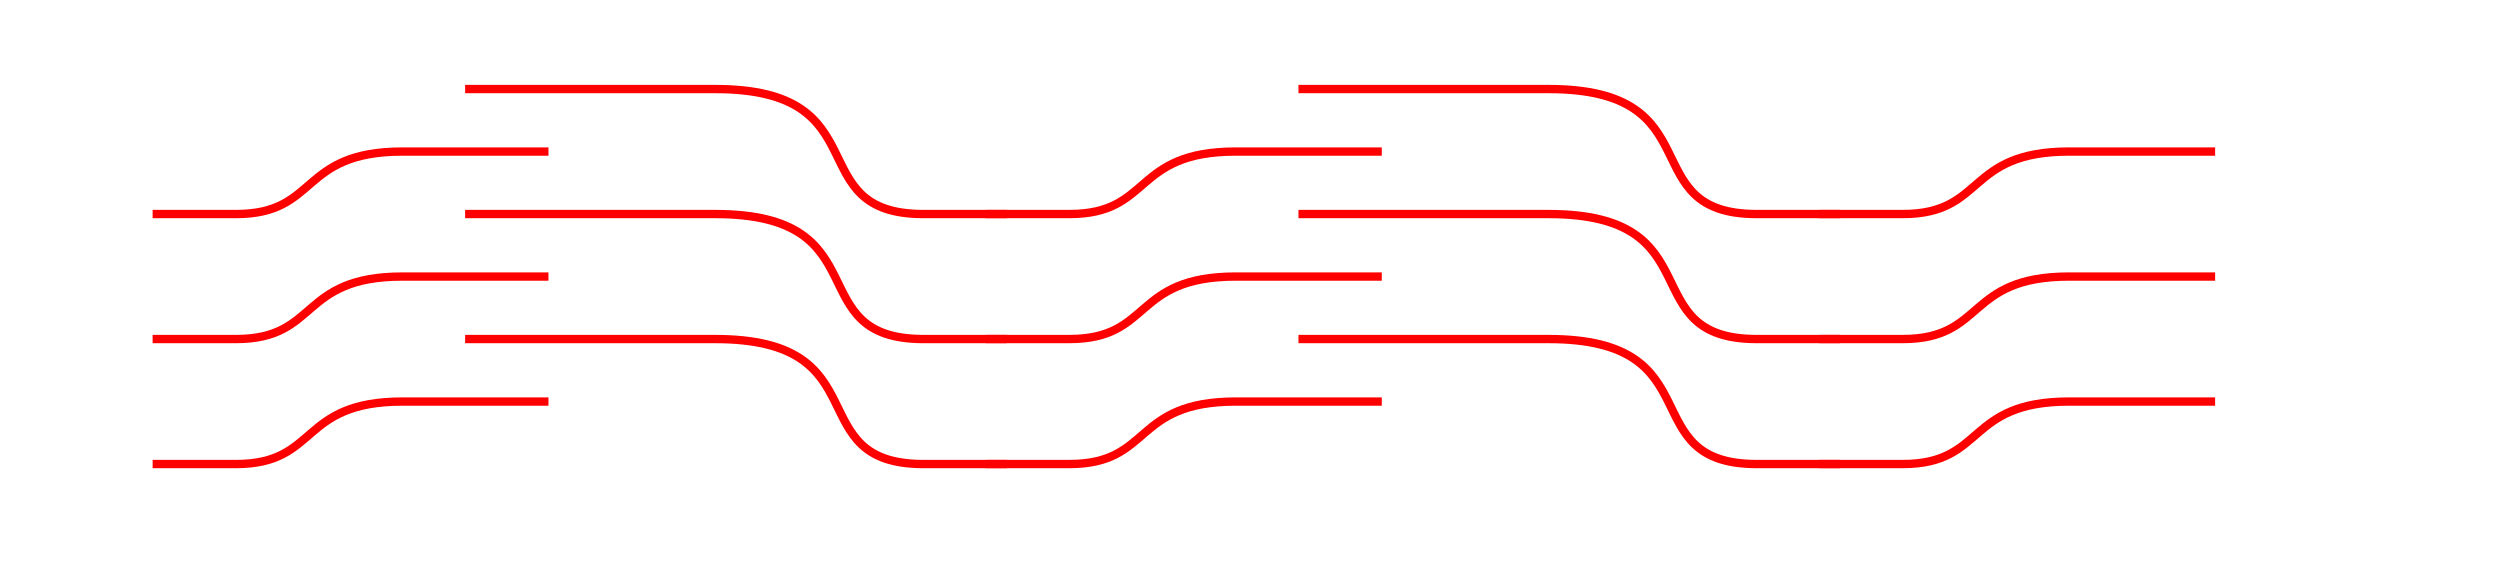 <?xml version="1.0" encoding="UTF-8" standalone="no"?>
<svg
   xmlns:dc="http://purl.org/dc/elements/1.1/"
   xmlns:cc="http://creativecommons.org/ns#"
   xmlns:rdf="http://www.w3.org/1999/02/22-rdf-syntax-ns#"
   xmlns:svg="http://www.w3.org/2000/svg"
   xmlns="http://www.w3.org/2000/svg"
   xmlns:sodipodi="http://sodipodi.sourceforge.net/DTD/sodipodi-0.dtd"
   xmlns:inkscape="http://www.inkscape.org/namespaces/inkscape"
   width="60mm"
   height="14mm"
   viewBox="0 0 60 14"
   version="1.1"
   id="svg961"
   inkscape:version="1.0.2 (e86c870879, 2021-01-15)"
   sodipodi:docname="wavy-lattice.svg">
  <defs
     id="defs955" />
  <sodipodi:namedview
     id="base"
     pagecolor="#ffffff"
     bordercolor="#666666"
     borderopacity="1.0"
     inkscape:pageopacity="0.0"
     inkscape:pageshadow="2"
     inkscape:zoom="1.7797634"
     inkscape:cx="200.66504"
     inkscape:cy="103.7315"
     inkscape:document-units="mm"
     inkscape:current-layer="layer1"
     inkscape:document-rotation="0"
     showgrid="false"
     inkscape:window-width="1920"
     inkscape:window-height="1006"
     inkscape:window-x="0"
     inkscape:window-y="40"
     inkscape:window-maximized="1" />
  <g
     inkscape:label="Layer 1"
     inkscape:groupmode="layer"
     id="layer1">
    <path
       style="fill:none;stroke:#ff0000;stroke-width:0.2"
       d="M 3.663,11.137"
       id="path2904" />
    <path
       style="fill:none;stroke:#ff0000;stroke-width:0.2"
       d="m 43.663,11.137 h 2 c 2,0 1.5,-1.5 4,-1.5 h 3.5"
       id="path2888" />
    <path
       style="fill:none;stroke:#ff0000;stroke-width:0.2"
       d="M 43.663,8.137"
       id="path2886" />
    <path
       style="fill:none;stroke:#ff0000;stroke-width:0.2"
       d="m 31.163,8.137 h 6 c 4,0 2,3 5,3 h 2"
       id="path2884" />
    <path
       style="fill:none;stroke:#ff0000;stroke-width:0.2"
       d="m 23.663,11.137 h 2 c 2,0 1.5,-1.5 4,-1.5 h 3.5"
       id="path2882" />
    <path
       style="fill:none;stroke:#ff0000;stroke-width:0.2"
       d="M 23.663,8.137"
       id="path2880" />
    <path
       style="fill:none;stroke:#ff0000;stroke-width:0.2"
       d="m 11.163,8.137 h 6 c 4,0 2,3 5,3 h 2"
       id="path2878" />
    <path
       style="fill:none;stroke:#ff0000;stroke-width:0.2"
       d="m 3.663,11.137 h 2 c 2,0 1.5,-1.5 4,-1.5 h 3.5"
       id="path2876" />
    <path
       style="fill:none;stroke:#ff0000;stroke-width:0.2"
       d="M 3.663,8.137"
       id="path2874" />
    <path
       style="fill:none;stroke:#ff0000;stroke-width:0.2"
       d="m 43.663,8.137 h 2 c 2,0 1.5,-1.5 4,-1.5 h 3.5"
       id="path2858" />
    <path
       style="fill:none;stroke:#ff0000;stroke-width:0.2"
       d="M 43.663,5.137"
       id="path2856" />
    <path
       style="fill:none;stroke:#ff0000;stroke-width:0.2"
       d="m 31.163,5.137 h 6 c 4,0 2,3 5,3 h 2"
       id="path2854" />
    <path
       style="fill:none;stroke:#ff0000;stroke-width:0.2"
       d="m 23.663,8.137 h 2 c 2,0 1.5,-1.5 4,-1.5 h 3.5"
       id="path2852" />
    <path
       style="fill:none;stroke:#ff0000;stroke-width:0.2"
       d="M 23.663,5.137"
       id="path2850" />
    <path
       style="fill:none;stroke:#ff0000;stroke-width:0.2"
       d="m 11.163,5.137 h 6 c 4,0 2,3 5,3 h 2"
       id="path2848" />
    <path
       style="fill:none;stroke:#ff0000;stroke-width:0.2"
       d="m 3.663,8.137 h 2 c 2,0 1.5,-1.5 4,-1.5 h 3.5"
       id="path2846" />
    <path
       style="fill:none;stroke:#ff0000;stroke-width:0.2"
       d="M 3.663,5.137"
       id="path2844" />
    <path
       style="fill:none;stroke:#ff0000;stroke-width:0.2"
       d="m 43.663,5.137 h 2 c 2,0 1.5,-1.5 4,-1.5 h 3.5"
       id="path2828" />
    <path
       style="fill:none;stroke:#ff0000;stroke-width:0.2"
       d="M 43.663,2.137"
       id="path2826" />
    <path
       style="fill:none;stroke:#ff0000;stroke-width:0.2"
       d="m 31.163,2.137 h 6 c 4,0 2,3 5,3 h 2"
       id="path2824" />
    <path
       style="fill:none;stroke:#ff0000;stroke-width:0.2"
       d="m 23.663,5.137 h 2 c 2,0 1.5,-1.5 4,-1.5 h 3.5"
       id="path2822" />
    <path
       style="fill:none;stroke:#ff0000;stroke-width:0.2"
       d="M 23.663,2.137"
       id="path2820" />
    <path
       style="fill:none;stroke:#ff0000;stroke-width:0.2"
       d="m 11.163,2.137 h 6 c 4,0 2,3 5,3 h 2"
       id="path2818" />
    <path
       style="fill:none;stroke:#ff0000;stroke-width:0.2"
       d="m 3.663,5.137 h 2 c 2,0 1.5,-1.5 4,-1.5 h 3.5"
       id="path2816" />
    <path
       style="fill:none;stroke:#ff0000;stroke-width:0.2"
       d="M 3.663,2.137"
       id="path928" />
  </g>
</svg>
